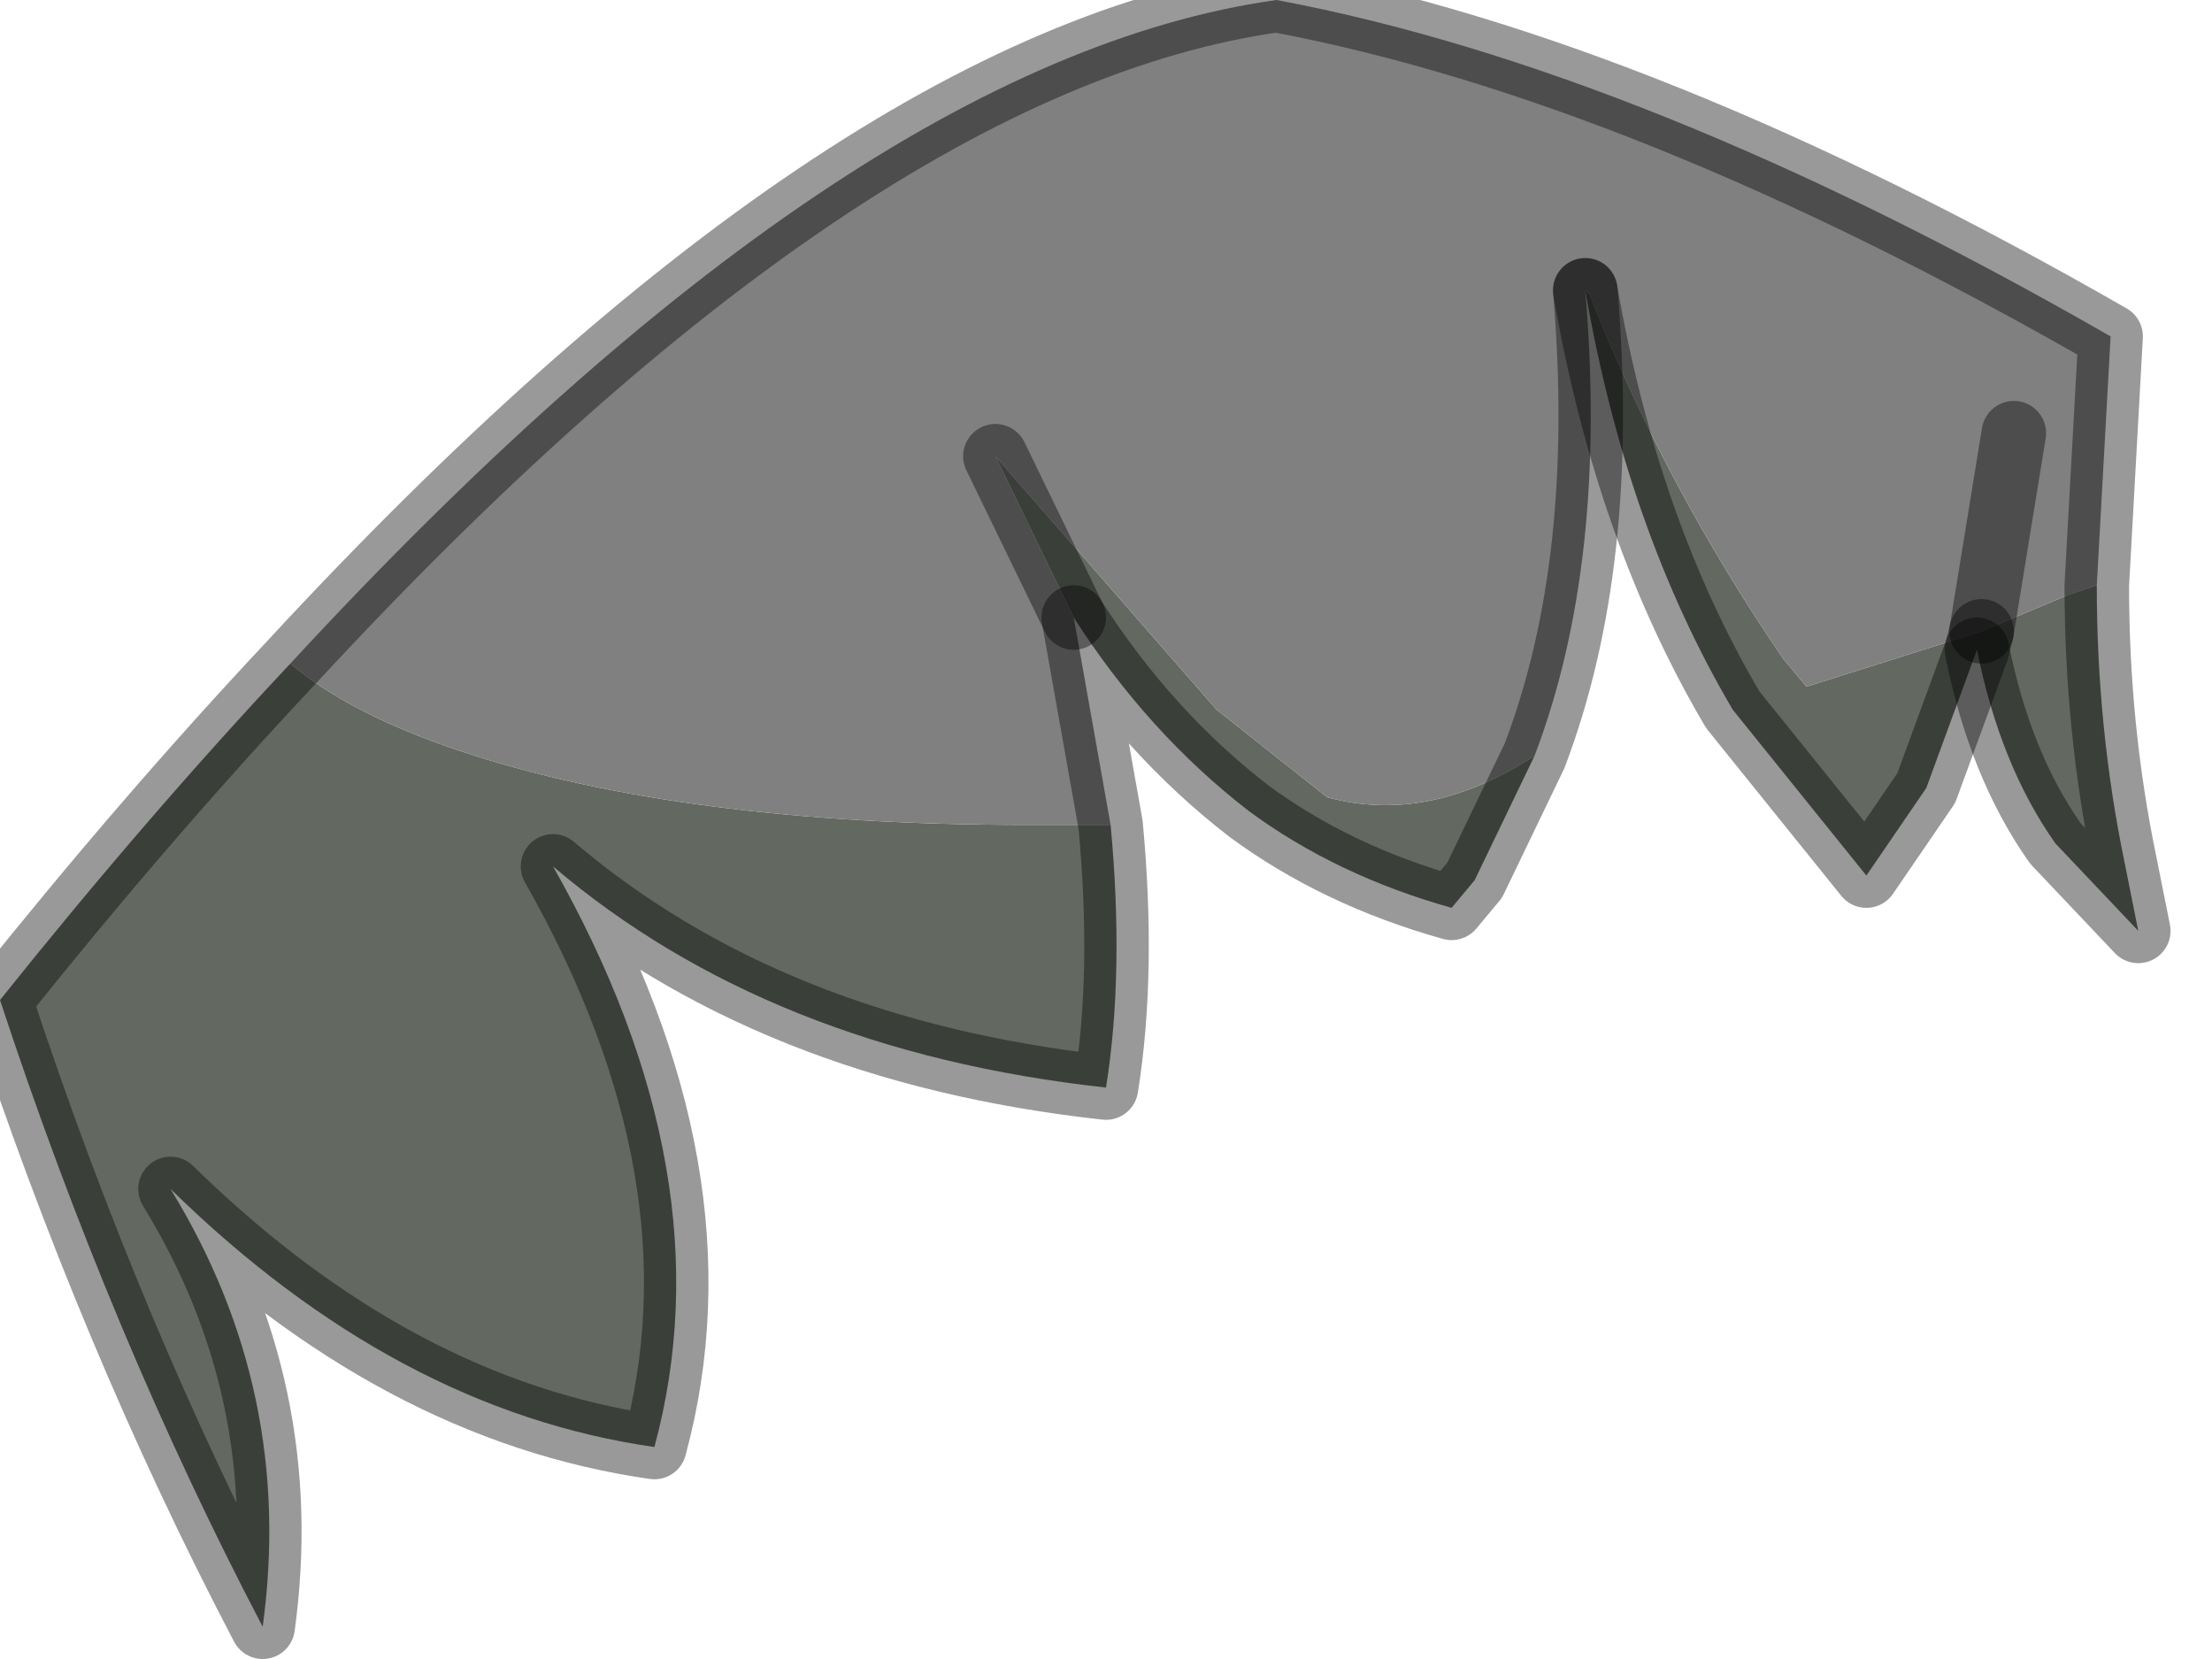<?xml version="1.0" encoding="utf-8"?>
<svg version="1.1" id="Layer_1"
xmlns="http://www.w3.org/2000/svg"
xmlns:xlink="http://www.w3.org/1999/xlink"
width="24px" height="18px"
xml:space="preserve">
<g id="PathID_2426" transform="matrix(1, 0, 0, 1, 0, 0)">
<path style="fill:#636961;fill-opacity:1" d="M17.25 3.2Q18.05 5.25 19.35 7.15L19.6 7.45L21.5 6.85L22.45 6.45L21.45 7.05L20.9 8.55L20.25 9.5L18.8 7.7Q17.65 5.75 17.2 3.15L17.25 3.2M22.45 6.45L22.75 6.35Q22.75 7.9 23.05 9.35L23.2 10.1L22.3 9.15Q21.7 8.3 21.45 7.05L21.5 6.85M10.8 4.95L13.2 7.7L14.4 8.65Q15.5 8.95 16.65 8.2L16 9.55L15.75 9.85Q14.5 9.5 13.55 8.8Q12.45 7.95 11.65 6.7L10.8 4.95M12.05 8.95Q12.2 10.55 12 11.8Q8.35 11.4 6 9.4Q7.9 12.75 7.1 15.7Q4.3 15.3 1.85 12.9Q3.2 15.1 2.85 17.65Q1.2 14.5 0 10.85Q1.6 8.85 3.15 7.2Q3.8 7.75 5 8.15Q7.4 8.95 11.15 8.95L12.05 8.95" />
<path style="fill:#808080;fill-opacity:1" d="M14.4 8.65L13.2 7.7L10.8 4.95L11.65 6.7L12.05 8.95L11.15 8.95Q7.4 8.95 5 8.15Q3.8 7.75 3.15 7.2Q9.2 0.65 13.85 0Q17.85 0.75 22.9 3.65L22.75 6.35L22.45 6.45L21.5 6.85L19.6 7.45L19.35 7.15Q18.05 5.25 17.25 3.2L17.2 3.15Q17.45 6.1 16.65 8.2Q15.5 8.95 14.4 8.65M21.85 4.7L21.5 6.85L21.85 4.7" />
<path style="fill:none;stroke-width:0.7;stroke-linecap:round;stroke-linejoin:round;stroke-miterlimit:3;stroke:#000000;stroke-opacity:0.4" d="M17.2 3.15Q17.65 5.75 18.8 7.7L20.25 9.5L20.9 8.55L21.45 7.05L21.5 6.85" />
<path style="fill:none;stroke-width:0.7;stroke-linecap:round;stroke-linejoin:round;stroke-miterlimit:3;stroke:#000000;stroke-opacity:0.4" d="M17.2 3.15Q17.45 6.1 16.65 8.2L16 9.55L15.75 9.85Q14.5 9.5 13.55 8.8Q12.45 7.95 11.65 6.7L12.05 8.95Q12.2 10.55 12 11.8Q8.35 11.4 6 9.4Q7.9 12.75 7.1 15.7Q4.3 15.3 1.85 12.9Q3.2 15.1 2.85 17.65Q1.2 14.5 0 10.85Q1.6 8.85 3.15 7.2Q9.2 0.65 13.85 0Q17.85 0.75 22.9 3.65L22.75 6.35Q22.75 7.9 23.05 9.35L23.2 10.1L22.3 9.15Q21.7 8.3 21.45 7.05" />
<path style="fill:none;stroke-width:0.7;stroke-linecap:round;stroke-linejoin:round;stroke-miterlimit:3;stroke:#000000;stroke-opacity:0.4" d="M21.5 6.85L21.85 4.7" />
<path style="fill:none;stroke-width:0.7;stroke-linecap:round;stroke-linejoin:round;stroke-miterlimit:3;stroke:#000000;stroke-opacity:0.4" d="M11.65 6.7L10.8 4.95" />
</g>
</svg>
